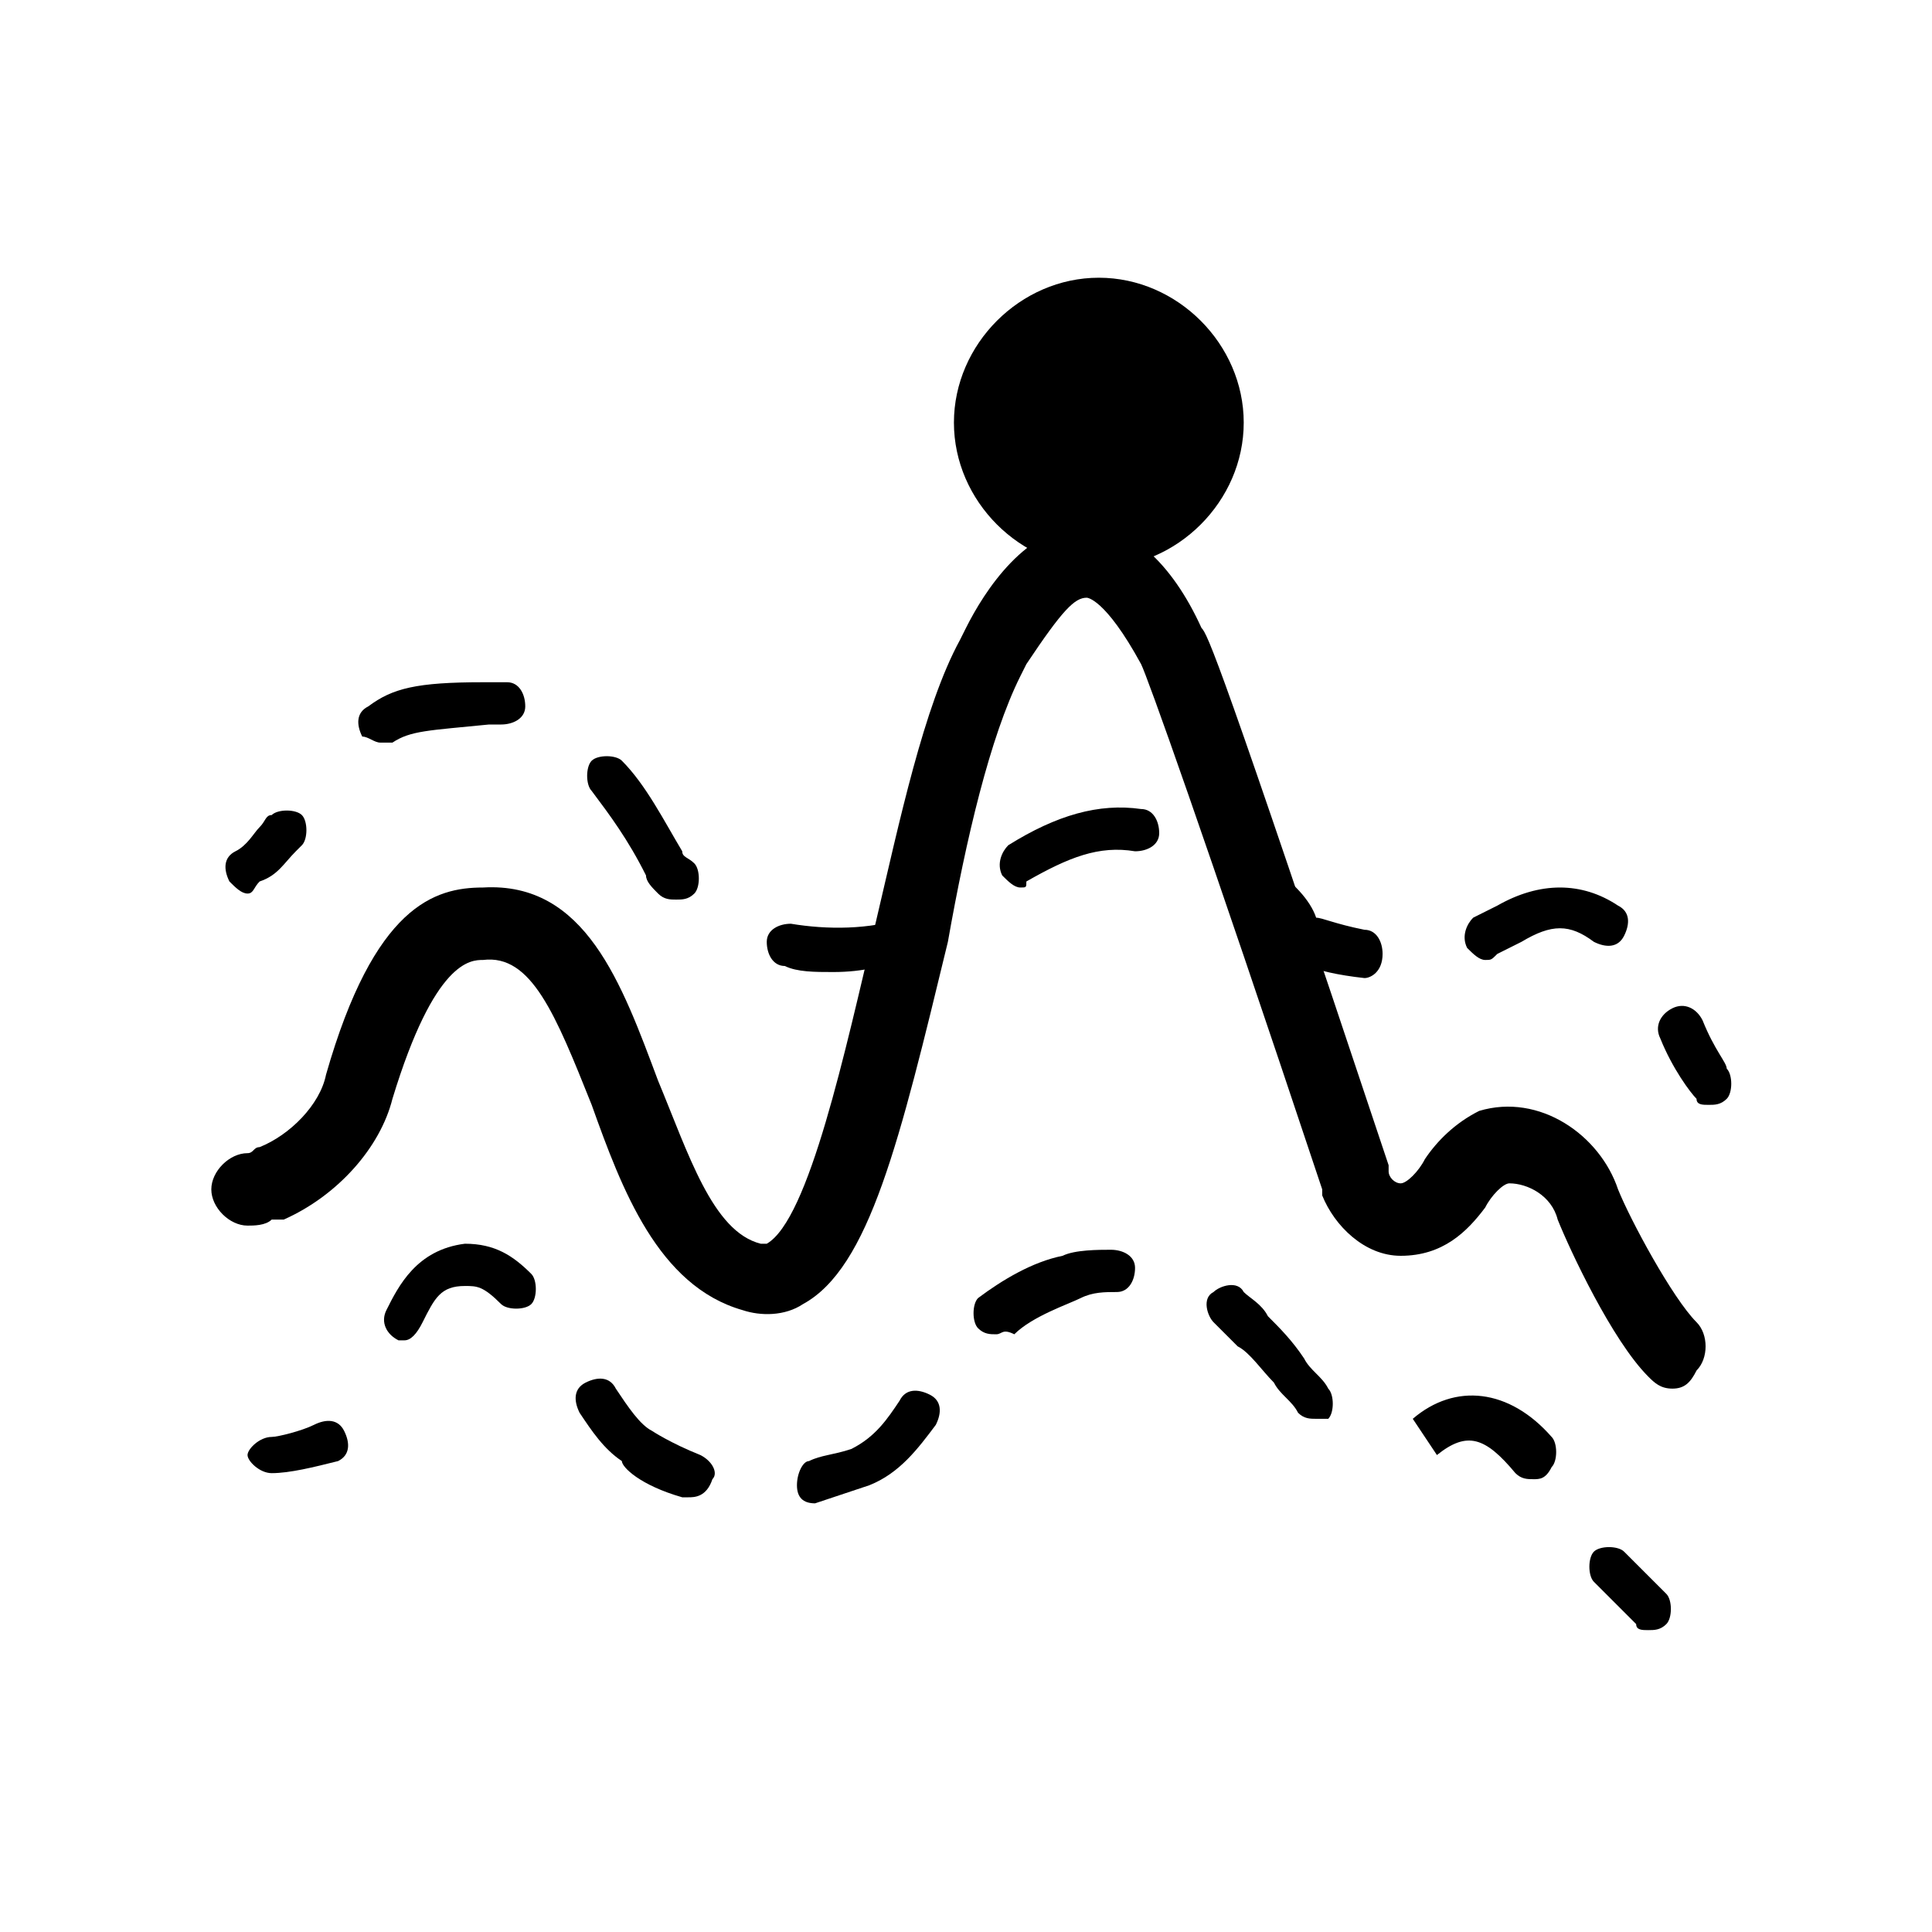 <!-- Generated by IcoMoon.io -->
<svg version="1.1" xmlns="http://www.w3.org/2000/svg" width="32" height="32" viewBox="0 0 32 32">
<title>triple_exp</title>
<path d="M18.2 9.4c-1.3 0-2.4-1.1-2.4-2.4s1.1-2.4 2.4-2.4 2.4 1.1 2.4 2.4-1.1 2.4-2.4 2.4z"></path>
<path d="M27.7 23c-0.2 0-0.3-0.1-0.4-0.2-0.6-0.6-1.3-2.1-1.5-2.6-0.1-0.4-0.5-0.6-0.8-0.6-0.1 0-0.3 0.2-0.4 0.4-0.3 0.4-0.7 0.8-1.4 0.8-0.6 0-1.1-0.5-1.3-1v-0.1c-2-6-2.9-8.5-3-8.7-0.6-1.1-0.9-1.1-0.9-1.1-0.2 0-0.4 0.2-1 1.1l-0.1 0.2c-0.5 1-0.9 2.7-1.2 4.4-0.8 3.3-1.3 5.4-2.4 6-0.3 0.2-0.7 0.2-1 0.1-1.4-0.4-2-2-2.5-3.4-0.6-1.5-1-2.5-1.8-2.4-0.2 0-0.8 0-1.5 2.3-0.2 0.8-0.9 1.6-1.8 2-0.1 0-0.2 0-0.2 0-0.1 0.1-0.3 0.1-0.4 0.1-0.3 0-0.6-0.3-0.6-0.6s0.3-0.6 0.6-0.6c0.1 0 0.1-0.1 0.2-0.1 0.5-0.2 1-0.7 1.1-1.2 0.8-2.8 1.8-3.1 2.6-3.1 1.7-0.1 2.3 1.6 2.9 3.2 0.5 1.2 0.9 2.5 1.7 2.7 0 0 0.1 0 0.1 0 0.7-0.4 1.3-3.2 1.8-5.3 0.4-1.7 0.8-3.6 1.4-4.7l0.1-0.2c0.3-0.6 1-1.7 2-1.7 0 0 0 0 0 0 0.7 0 1.4 0.6 1.9 1.7 0.1 0.1 0.3 0.5 3.1 8.9v0.1c0 0.1 0.1 0.2 0.2 0.2s0.3-0.2 0.4-0.4c0.2-0.3 0.5-0.6 0.9-0.8 1-0.3 2 0.4 2.3 1.3 0.2 0.5 0.9 1.8 1.3 2.2 0.2 0.2 0.2 0.6 0 0.8-0.1 0.2-0.2 0.3-0.4 0.3z"></path>
<path d="M28.3 18.3c-0.1 0-0.2 0-0.2-0.1-0.1-0.1-0.4-0.5-0.6-1-0.1-0.2 0-0.4 0.2-0.5s0.4 0 0.5 0.2c0.2 0.5 0.4 0.7 0.4 0.8 0.1 0.1 0.1 0.4 0 0.5s-0.2 0.1-0.3 0.1z"></path>
<path d="M22.6 16.2c-0.1 0-0.1 0 0 0-0.9-0.1-1.3-0.3-1.4-0.6 0-0.1-0.2-0.3-0.5-0.6-0.2-0.1-0.2-0.3-0.1-0.5s0.3-0.2 0.5-0.1c0.3 0.2 0.6 0.5 0.7 0.8 0.1 0 0.3 0.1 0.8 0.2 0.2 0 0.3 0.2 0.3 0.4 0 0.3-0.2 0.4-0.3 0.4zM13.8 16.1c-0.3 0-0.6 0-0.8-0.1-0.2 0-0.3-0.2-0.3-0.4s0.2-0.3 0.4-0.3c0.6 0.1 1.3 0.1 1.9-0.1 0.2-0.1 0.4 0 0.4 0.2 0.1 0.2 0 0.4-0.2 0.4v0c-0.5 0.2-0.9 0.3-1.4 0.3zM24.6 15.9c-0.1 0-0.2-0.1-0.3-0.2-0.1-0.2 0-0.4 0.1-0.5l0.4-0.2c0.7-0.4 1.4-0.4 2 0 0.2 0.1 0.2 0.3 0.1 0.5s-0.3 0.2-0.5 0.1c-0.4-0.3-0.7-0.3-1.2 0l-0.4 0.2c-0.1 0.1-0.1 0.1-0.2 0.1zM11.2 14.9c-0.1 0-0.2 0-0.3-0.1s-0.2-0.2-0.2-0.3c-0.3-0.6-0.6-1-0.9-1.4-0.1-0.1-0.1-0.4 0-0.5s0.4-0.1 0.5 0c0.4 0.4 0.7 1 1 1.5 0 0.1 0.1 0.1 0.2 0.2s0.1 0.4 0 0.5c-0.1 0.1-0.2 0.1-0.3 0.1zM16.9 14.7c-0.1 0-0.2-0.1-0.3-0.2-0.1-0.2 0-0.4 0.1-0.5 0.8-0.5 1.5-0.7 2.2-0.6 0.2 0 0.3 0.2 0.3 0.4s-0.2 0.3-0.4 0.3c-0.6-0.1-1.1 0.1-1.8 0.5 0 0.1 0 0.1-0.1 0.1zM6.3 12.3c-0.1 0-0.2-0.1-0.3-0.1-0.1-0.2-0.1-0.4 0.1-0.5 0.4-0.3 0.8-0.4 1.9-0.4 0.1 0 0.3 0 0.4 0 0.2 0 0.3 0.2 0.3 0.4s-0.2 0.3-0.4 0.3c0 0-0.1 0-0.1 0s-0.1 0-0.1 0c-1 0.1-1.3 0.1-1.6 0.3-0.1 0-0.2 0-0.2 0z"></path>
<path d="M4.1 14.8c-0.1 0-0.2-0.1-0.3-0.2-0.1-0.2-0.1-0.4 0.1-0.5s0.3-0.3 0.4-0.4c0.1-0.1 0.1-0.2 0.2-0.2 0.1-0.1 0.4-0.1 0.5 0s0.1 0.4 0 0.5c0 0-0.1 0.1-0.1 0.1-0.2 0.2-0.3 0.4-0.6 0.5-0.1 0.1-0.1 0.2-0.2 0.2z"></path>
<path d="M27.3 27c-0.1 0-0.2 0-0.2-0.1l-0.7-0.7c-0.1-0.1-0.1-0.4 0-0.5s0.4-0.1 0.5 0l0.7 0.7c0.1 0.1 0.1 0.4 0 0.5s-0.2 0.1-0.3 0.1z"></path>
<path d="M13.5 24.9c-0.2 0-0.3-0.1-0.3-0.3s0.1-0.4 0.2-0.4c0.2-0.1 0.4-0.1 0.7-0.2 0.4-0.2 0.6-0.5 0.8-0.8 0.1-0.2 0.3-0.2 0.5-0.1s0.2 0.3 0.1 0.5c-0.3 0.4-0.6 0.8-1.1 1-0.3 0.1-0.6 0.2-0.9 0.3 0 0 0 0 0 0zM25.4 24.5c-0.1 0-0.2 0-0.3-0.1-0.5-0.6-0.8-0.7-1.3-0.3l-0.4-0.6c0.7-0.6 1.6-0.5 2.3 0.3 0.1 0.1 0.1 0.4 0 0.5-0.1 0.2-0.2 0.2-0.3 0.2zM21.8 23.5c-0.1 0-0.2 0-0.3-0.1-0.1-0.2-0.3-0.3-0.4-0.5-0.2-0.2-0.4-0.5-0.6-0.6-0.2-0.2-0.3-0.3-0.4-0.4s-0.2-0.4 0-0.5c0.1-0.1 0.4-0.2 0.5 0 0.1 0.1 0.3 0.2 0.4 0.4 0.2 0.2 0.4 0.4 0.6 0.7 0.1 0.2 0.3 0.3 0.4 0.5 0.1 0.1 0.1 0.4 0 0.5 0 0-0.1 0-0.2 0zM16.5 22.1c-0.1 0-0.2 0-0.3-0.1s-0.1-0.4 0-0.5c0.4-0.3 0.9-0.6 1.4-0.7 0.2-0.1 0.6-0.1 0.8-0.1s0.4 0.1 0.4 0.3c0 0.2-0.1 0.4-0.3 0.4s-0.4 0-0.6 0.1-0.8 0.3-1.1 0.6c-0.2-0.1-0.2 0-0.3 0z"></path>
<path d="M11.4 24.8c0 0-0.1 0-0.1 0-0.7-0.2-1-0.5-1-0.6-0.3-0.2-0.5-0.5-0.7-0.8-0.1-0.2-0.1-0.4 0.1-0.5s0.4-0.1 0.5 0.1c0.2 0.3 0.4 0.6 0.6 0.7 0 0 0.3 0.2 0.8 0.4 0.2 0.1 0.3 0.3 0.2 0.4-0.1 0.3-0.3 0.3-0.4 0.3z"></path>
<path d="M6.7 22.2c0 0-0.1 0-0.1 0-0.2-0.1-0.3-0.3-0.2-0.5 0.2-0.4 0.5-1 1.3-1.1 0 0 0 0 0 0 0.5 0 0.8 0.2 1.1 0.5 0.1 0.1 0.1 0.4 0 0.5s-0.4 0.1-0.5 0c-0.3-0.3-0.4-0.3-0.6-0.3-0.4 0-0.5 0.2-0.7 0.6-0.1 0.2-0.2 0.3-0.3 0.3z"></path>
<path d="M4.5 24.4c-0.2 0-0.4-0.2-0.4-0.3s0.2-0.3 0.4-0.3c0.1 0 0.5-0.1 0.7-0.2s0.4-0.1 0.5 0.1c0.1 0.2 0.1 0.4-0.1 0.5-0.4 0.1-0.8 0.2-1.1 0.2z"></path>
</svg>
